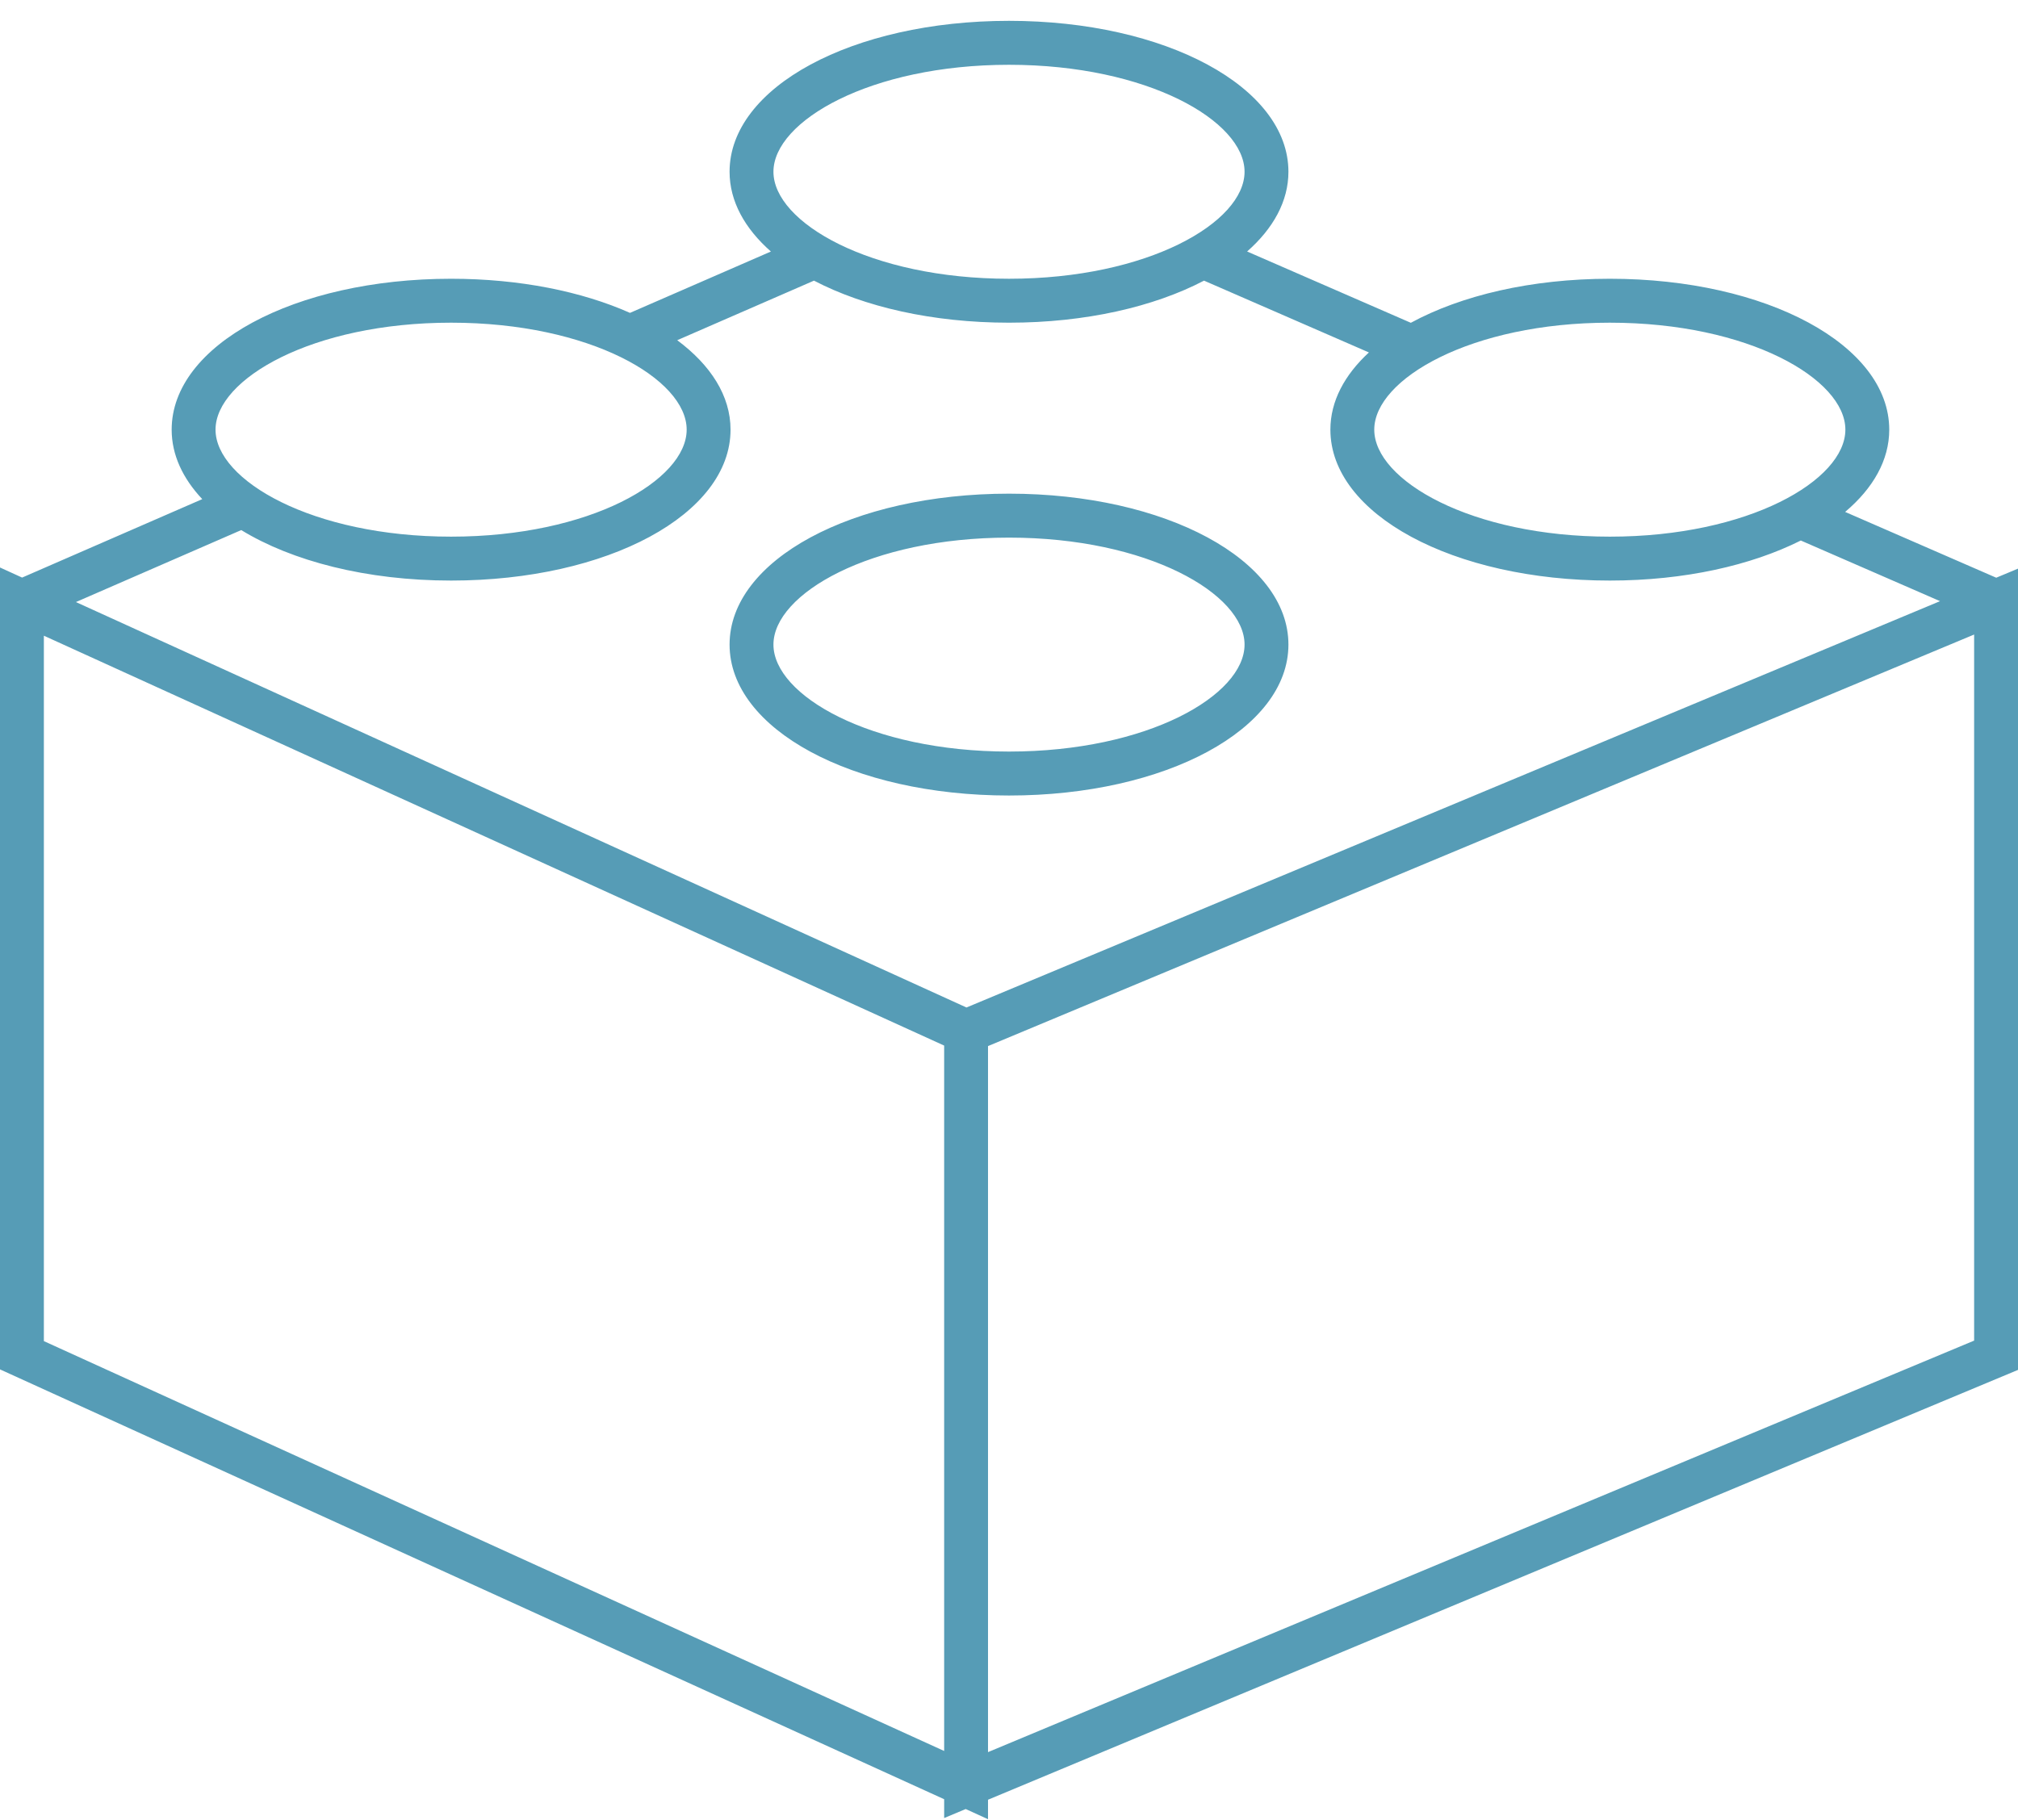 <svg xmlns="http://www.w3.org/2000/svg" width="92" height="83">
    <path fill="#569CB6" fill-rule="evenodd" d="M92 25.927v36.534L45.043 82.06v.888l-1.017-.464-.982.411v-.858L0 62.438V25.875l1.008.46 8.213-3.577c-.888-.944-1.395-2.017-1.395-3.168 0-3.857 5.596-6.88 12.74-6.88 3.128 0 5.96.58 8.155 1.556l6.424-2.798c-1.191-1.05-1.884-2.29-1.884-3.637C33.261 3.974 38.857.95 46 .95c7.144 0 12.739 3.024 12.739 6.881 0 1.347-.693 2.587-1.883 3.636l7.463 3.251c2.294-1.246 5.488-2.008 9.073-2.008 7.143 0 12.738 3.023 12.738 6.88 0 1.396-.739 2.678-2.011 3.751l6.889 3 .992-.414zM45.043 79.889L90 61.126V28.932L45.043 47.697v32.192zM2 61.149l41.044 18.688V47.674L2 28.985v32.164zm18.566-46.436c-6.329 0-10.74 2.572-10.74 4.877 0 2.307 4.411 4.879 10.74 4.879 6.328 0 10.739-2.572 10.739-4.879 0-2.305-4.411-4.877-10.739-4.877zM46 2.954c-6.329 0-10.739 2.571-10.739 4.877 0 2.308 4.41 4.879 10.739 4.879 6.329 0 10.739-2.571 10.739-4.879 0-2.306-4.41-4.877-10.739-4.877zm27.392 11.759c-6.329 0-10.74 2.572-10.74 4.877 0 2.307 4.411 4.879 10.74 4.879 6.328 0 10.738-2.572 10.738-4.879 0-2.305-4.41-4.877-10.738-4.877zm8.706 9.932c-2.263 1.135-5.304 1.826-8.706 1.826-7.144 0-12.74-3.022-12.74-6.881 0-1.297.645-2.495 1.756-3.52l-7.517-3.274c-2.279 1.191-5.397 1.917-8.891 1.917-3.494 0-6.611-.726-8.891-1.917l-6.235 2.716c1.527 1.135 2.431 2.538 2.431 4.078 0 3.859-5.596 6.881-12.739 6.881-3.856 0-7.251-.885-9.568-2.302l-7.537 3.282 40.6 18.486L88.446 27.41l-6.348-2.765zM33.261 29.39c0-3.858 5.596-6.881 12.739-6.881 7.144 0 12.739 3.023 12.739 6.881S53.144 36.272 46 36.272c-7.143 0-12.739-3.024-12.739-6.882zM46 34.268c6.329 0 10.739-2.57 10.739-4.878 0-2.307-4.41-4.877-10.739-4.877-6.329 0-10.739 2.57-10.739 4.877 0 2.308 4.41 4.878 10.739 4.878z"/>
</svg>
